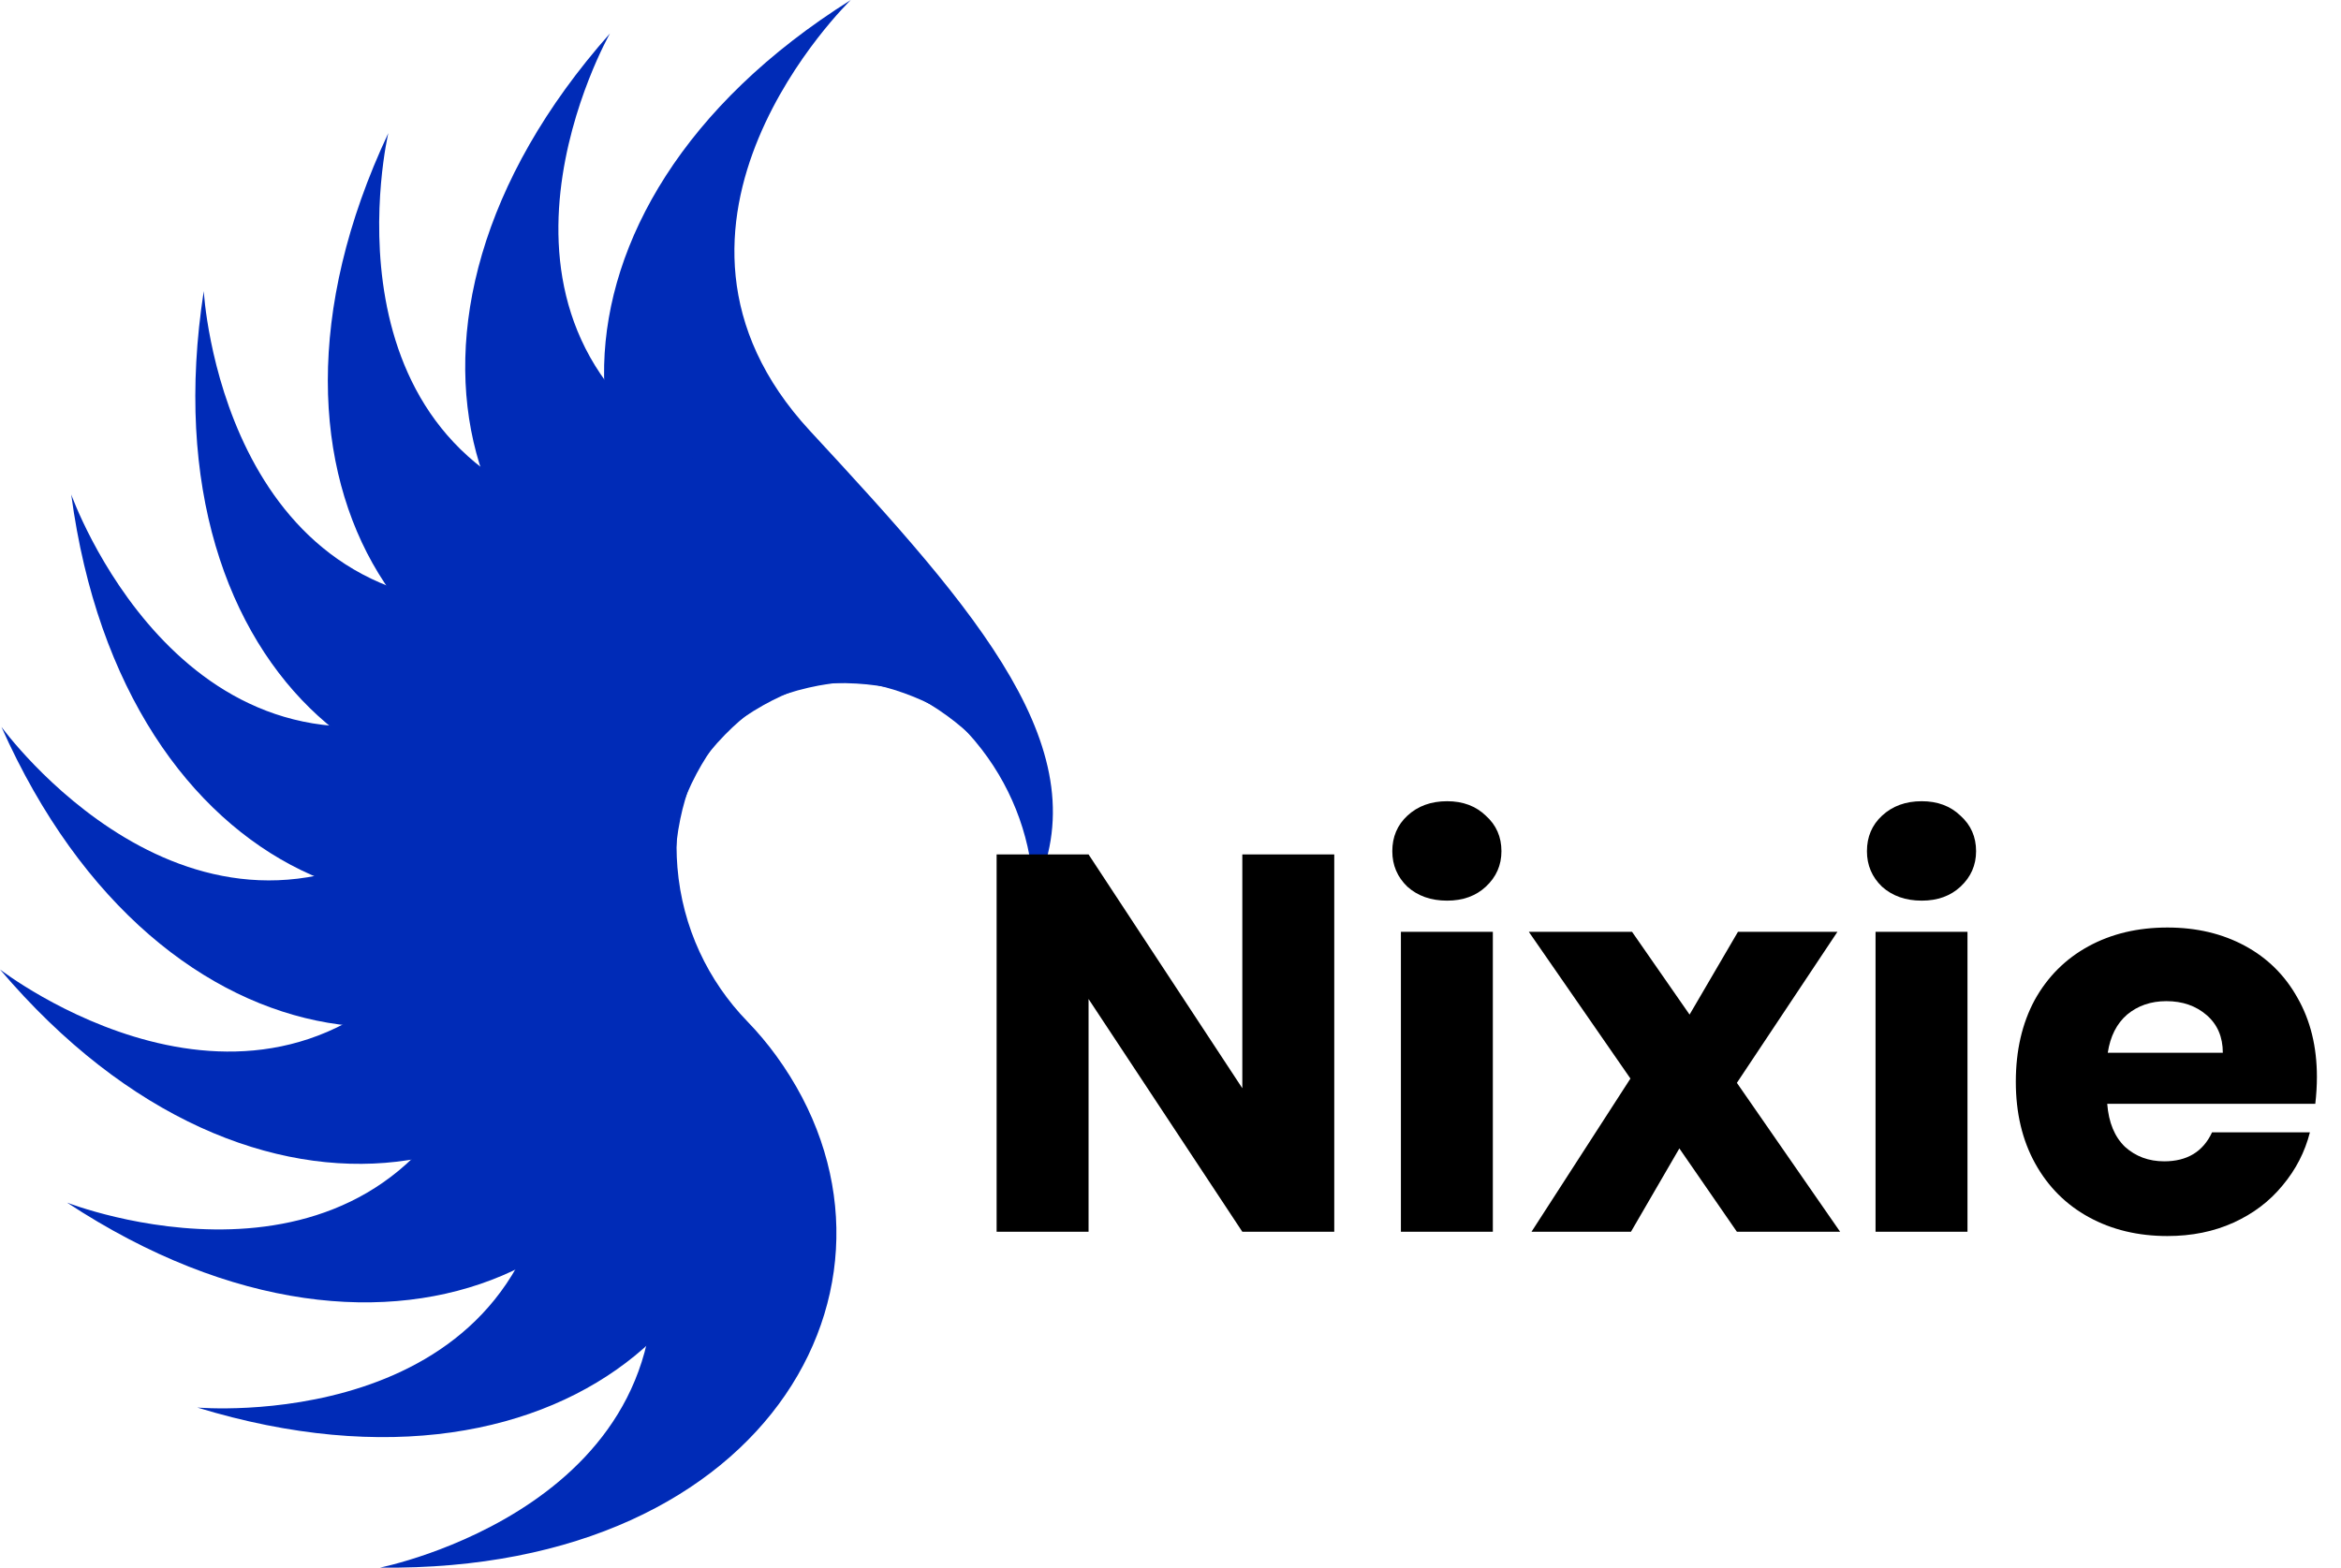 <svg width="209" height="140" viewBox="0 0 209 140" fill="none" xmlns="http://www.w3.org/2000/svg">
<path d="M71.076 57.553C72.329 58.038 73.627 58.437 74.936 58.742C79.817 59.877 84.348 62.64 87.64 66.915C90.603 70.764 92.121 75.268 92.28 79.776C98.414 67.165 87.296 54.663 72.323 38.489C55.229 20.022 75.957 0 75.957 0C46.061 18.769 48.764 48.916 71.076 57.553Z" fill="#002BB7"/>
<path d="M66.005 59.582C67.345 59.695 68.702 59.713 70.044 59.638C75.047 59.356 80.175 60.734 84.539 63.911C88.469 66.772 91.196 70.667 92.619 74.948C94.949 61.124 80.754 52.251 61.825 40.938C40.214 28.021 54.457 2.984 54.457 2.984C31.063 29.394 42.159 57.562 66.005 59.582Z" fill="#002BB7"/>
<path d="M61.711 62.954C63.029 62.687 64.336 62.322 65.603 61.873C70.325 60.197 75.633 60.078 80.717 61.901C85.295 63.542 89.01 66.513 91.583 70.222C89.919 56.303 73.796 51.776 52.442 46.238C28.061 39.916 34.668 11.89 34.668 11.89C19.668 43.804 38.26 67.716 61.711 62.954H61.711Z" fill="#002BB7"/>
<path d="M58.543 67.396C59.732 66.769 60.883 66.052 61.972 65.265C66.03 62.33 71.091 60.725 76.483 61.046C81.338 61.334 85.741 63.142 89.257 65.977C83.734 53.088 66.987 53.274 44.934 53.96C19.756 54.743 18.191 25.994 18.191 25.994C12.799 60.832 37.383 78.554 58.543 67.396Z" fill="#002BB7"/>
<path d="M56.756 72.548C57.719 71.613 58.623 70.6 59.446 69.539C62.512 65.584 66.915 62.621 72.18 61.414C76.92 60.327 81.655 60.824 85.827 62.557C76.894 51.741 60.876 56.625 39.908 63.479C15.969 71.304 6.359 44.157 6.359 44.157C11.011 79.102 39.598 89.2 56.756 72.548Z" fill="#002BB7"/>
<path d="M56.493 77.994C57.154 76.825 57.735 75.601 58.225 74.351C60.052 69.694 63.441 65.615 68.153 62.977C72.395 60.602 77.078 59.749 81.571 60.239C69.948 52.371 55.955 61.557 37.769 74.025C17.004 88.26 0.127 64.911 0.127 64.911C14.446 97.135 44.725 98.793 56.493 77.994Z" fill="#002BB7"/>
<path d="M57.777 83.295C58.082 81.987 58.294 80.649 58.412 79.312C58.851 74.33 60.953 69.463 64.73 65.609C68.131 62.138 72.384 60.003 76.834 59.212C63.461 54.927 52.625 67.673 38.69 84.746C22.78 104.239 0 86.576 0 86.576C22.828 113.475 52.351 106.558 57.777 83.295Z" fill="#002BB7"/>
<path d="M60.503 88.019C60.427 86.679 60.253 85.335 59.989 84.019C59.006 79.115 59.65 73.854 62.187 69.094C64.472 64.809 67.951 61.565 71.997 59.556C57.957 59.201 51.154 74.477 42.598 94.774C32.829 117.949 5.988 107.4 5.988 107.4C35.48 126.797 61.858 111.866 60.503 88.019Z" fill="#002BB7"/>
<path d="M64.454 91.785C64.003 90.521 63.457 89.28 62.833 88.092C60.505 83.662 59.64 78.433 60.732 73.153C61.716 68.399 64.14 64.309 67.455 61.244C53.883 64.848 51.664 81.418 49.178 103.298C46.34 128.281 17.609 125.699 17.609 125.699C51.379 136.026 72.48 114.288 64.454 91.785Z" fill="#002BB7"/>
<path d="M69.305 94.292C68.516 93.205 67.642 92.168 66.708 91.203C63.226 87.607 60.92 82.832 60.479 77.459C60.082 72.621 61.254 68.015 63.572 64.143C51.564 71.415 54.108 87.937 57.894 109.631C62.217 134.401 33.92 139.996 33.92 139.996C69.237 140.418 83.353 113.63 69.305 94.292Z" fill="#002BB7"/>
<path d="M119.12 110H110.912L97.184 89.216V110H88.976V76.304H97.184L110.912 97.184V76.304H119.12V110ZM129.198 80.432C127.758 80.432 126.574 80.016 125.646 79.184C124.75 78.32 124.302 77.264 124.302 76.016C124.302 74.736 124.75 73.68 125.646 72.848C126.574 71.984 127.758 71.552 129.198 71.552C130.606 71.552 131.758 71.984 132.654 72.848C133.582 73.68 134.046 74.736 134.046 76.016C134.046 77.264 133.582 78.32 132.654 79.184C131.758 80.016 130.606 80.432 129.198 80.432ZM133.278 83.216V110H125.07V83.216H133.278ZM155.066 110L149.93 102.56L145.61 110H136.73L145.562 96.32L136.49 83.216H145.706L150.842 90.608L155.162 83.216H164.042L155.066 96.704L164.282 110H155.066ZM171.573 80.432C170.133 80.432 168.949 80.016 168.021 79.184C167.125 78.32 166.677 77.264 166.677 76.016C166.677 74.736 167.125 73.68 168.021 72.848C168.949 71.984 170.133 71.552 171.573 71.552C172.981 71.552 174.133 71.984 175.029 72.848C175.957 73.68 176.421 74.736 176.421 76.016C176.421 77.264 175.957 78.32 175.029 79.184C174.133 80.016 172.981 80.432 171.573 80.432ZM175.653 83.216V110H167.445V83.216H175.653ZM206.849 96.176C206.849 96.944 206.801 97.744 206.705 98.576H188.129C188.257 100.24 188.785 101.52 189.713 102.416C190.673 103.28 191.841 103.712 193.217 103.712C195.265 103.712 196.689 102.848 197.489 101.12H206.225C205.777 102.88 204.961 104.464 203.777 105.872C202.625 107.28 201.169 108.384 199.409 109.184C197.649 109.984 195.681 110.384 193.505 110.384C190.881 110.384 188.545 109.824 186.497 108.704C184.449 107.584 182.849 105.984 181.697 103.904C180.545 101.824 179.969 99.392 179.969 96.608C179.969 93.824 180.529 91.392 181.649 89.312C182.801 87.232 184.401 85.632 186.449 84.512C188.497 83.392 190.849 82.832 193.505 82.832C196.097 82.832 198.401 83.376 200.417 84.464C202.433 85.552 204.001 87.104 205.121 89.12C206.273 91.136 206.849 93.488 206.849 96.176ZM198.449 94.016C198.449 92.608 197.969 91.488 197.009 90.656C196.049 89.824 194.849 89.408 193.409 89.408C192.033 89.408 190.865 89.808 189.905 90.608C188.977 91.408 188.401 92.544 188.177 94.016H198.449Z" fill="black"/>
</svg>
